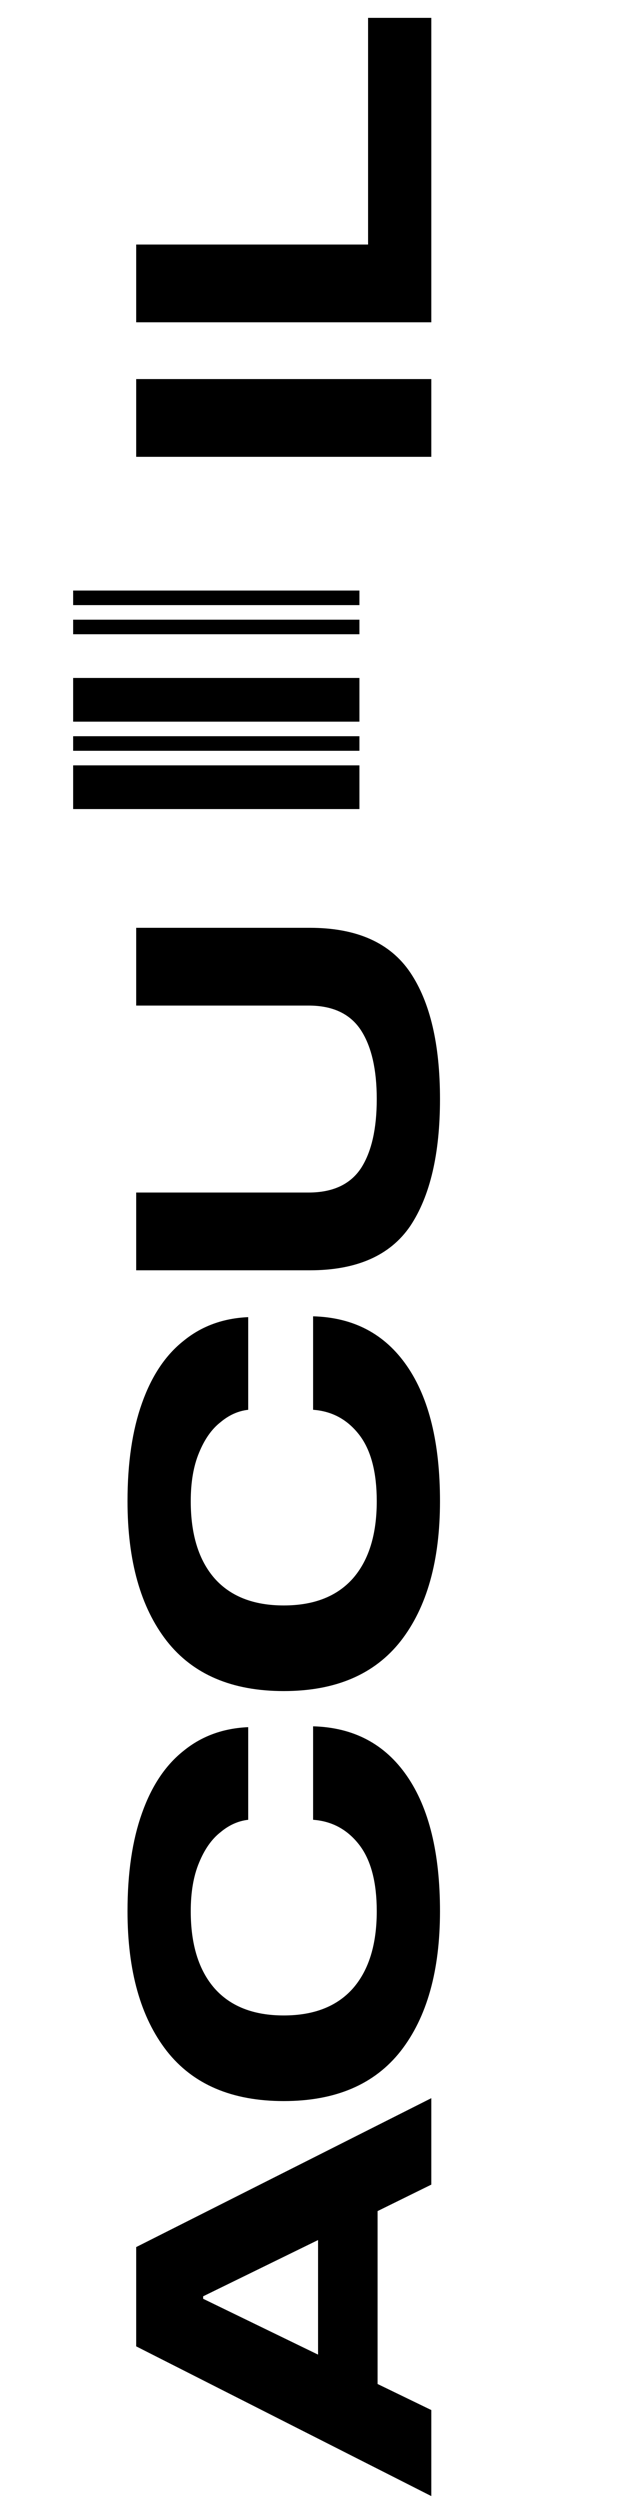 <svg width="35" height="139" viewBox="0 0 35 139" fill="none" xmlns="http://www.w3.org/2000/svg">
<path d="M24 25.401H7.578V21.077H24V25.401ZM24 17.921H7.578V13.597H20.481V0.993H24V17.921Z" fill="black"/>
<path d="M20 44.986H4.07V42.556H20V44.986ZM20 41.746H4.07V40.936H20V41.746ZM20 40.126H4.07V37.696H20V40.126ZM20 35.266H4.07V34.456H20V35.266ZM20 33.646H4.07V32.836H20V33.646Z" fill="black"/>
<path d="M21.01 122.942V132.556L24 134.005V138.789L7.578 130.463V124.943L24 116.663V121.47L21.01 122.942ZM17.698 124.552L11.304 127.68V127.818L17.698 130.923V124.552ZM13.811 101.185C13.259 101.247 12.745 101.477 12.27 101.875C11.779 102.259 11.381 102.826 11.074 103.577C10.767 104.313 10.614 105.21 10.614 106.268C10.614 108.124 11.059 109.557 11.948 110.569C12.837 111.566 14.118 112.064 15.789 112.064C17.46 112.064 18.741 111.566 19.63 110.569C20.519 109.557 20.964 108.124 20.964 106.268C20.964 104.658 20.642 103.432 19.998 102.588C19.339 101.73 18.48 101.262 17.422 101.185V95.987C19.676 96.049 21.416 96.969 22.643 98.748C23.87 100.526 24.483 103.033 24.483 106.268C24.483 109.58 23.755 112.172 22.298 114.042C20.841 115.898 18.672 116.825 15.789 116.825C12.906 116.825 10.737 115.898 9.28 114.042C7.823 112.172 7.095 109.58 7.095 106.268C7.095 104.137 7.363 102.32 7.9 100.817C8.437 99.299 9.211 98.142 10.223 97.344C11.22 96.532 12.416 96.095 13.811 96.034V101.185ZM13.811 78.388C13.259 78.449 12.745 78.679 12.27 79.078C11.779 79.461 11.381 80.028 11.074 80.78C10.767 81.516 10.614 82.413 10.614 83.471C10.614 85.326 11.059 86.76 11.948 87.772C12.837 88.768 14.118 89.267 15.789 89.267C17.46 89.267 18.741 88.768 19.63 87.772C20.519 86.76 20.964 85.326 20.964 83.471C20.964 81.861 20.642 80.634 19.998 79.791C19.339 78.932 18.48 78.464 17.422 78.388V73.19C19.676 73.251 21.416 74.171 22.643 75.95C23.87 77.728 24.483 80.235 24.483 83.471C24.483 86.783 23.755 89.374 22.298 91.245C20.841 93.1 18.672 94.028 15.789 94.028C12.906 94.028 10.737 93.1 9.28 91.245C7.823 89.374 7.095 86.783 7.095 83.471C7.095 81.339 7.363 79.522 7.9 78.02C8.437 76.502 9.211 75.344 10.223 74.547C11.22 73.734 12.416 73.297 13.811 73.236V78.388ZM7.578 51.588H17.238C19.845 51.588 21.708 52.416 22.827 54.072C23.931 55.712 24.483 58.058 24.483 61.11C24.483 64.161 23.931 66.515 22.827 68.171C21.708 69.811 19.845 70.632 17.238 70.632H7.578L7.578 66.308H17.169C18.518 66.308 19.492 65.855 20.09 64.951C20.673 64.046 20.964 62.766 20.964 61.11C20.964 59.469 20.673 58.196 20.09 57.292C19.492 56.372 18.518 55.912 17.169 55.912H7.578V51.588Z" fill="black"/>
</svg>
